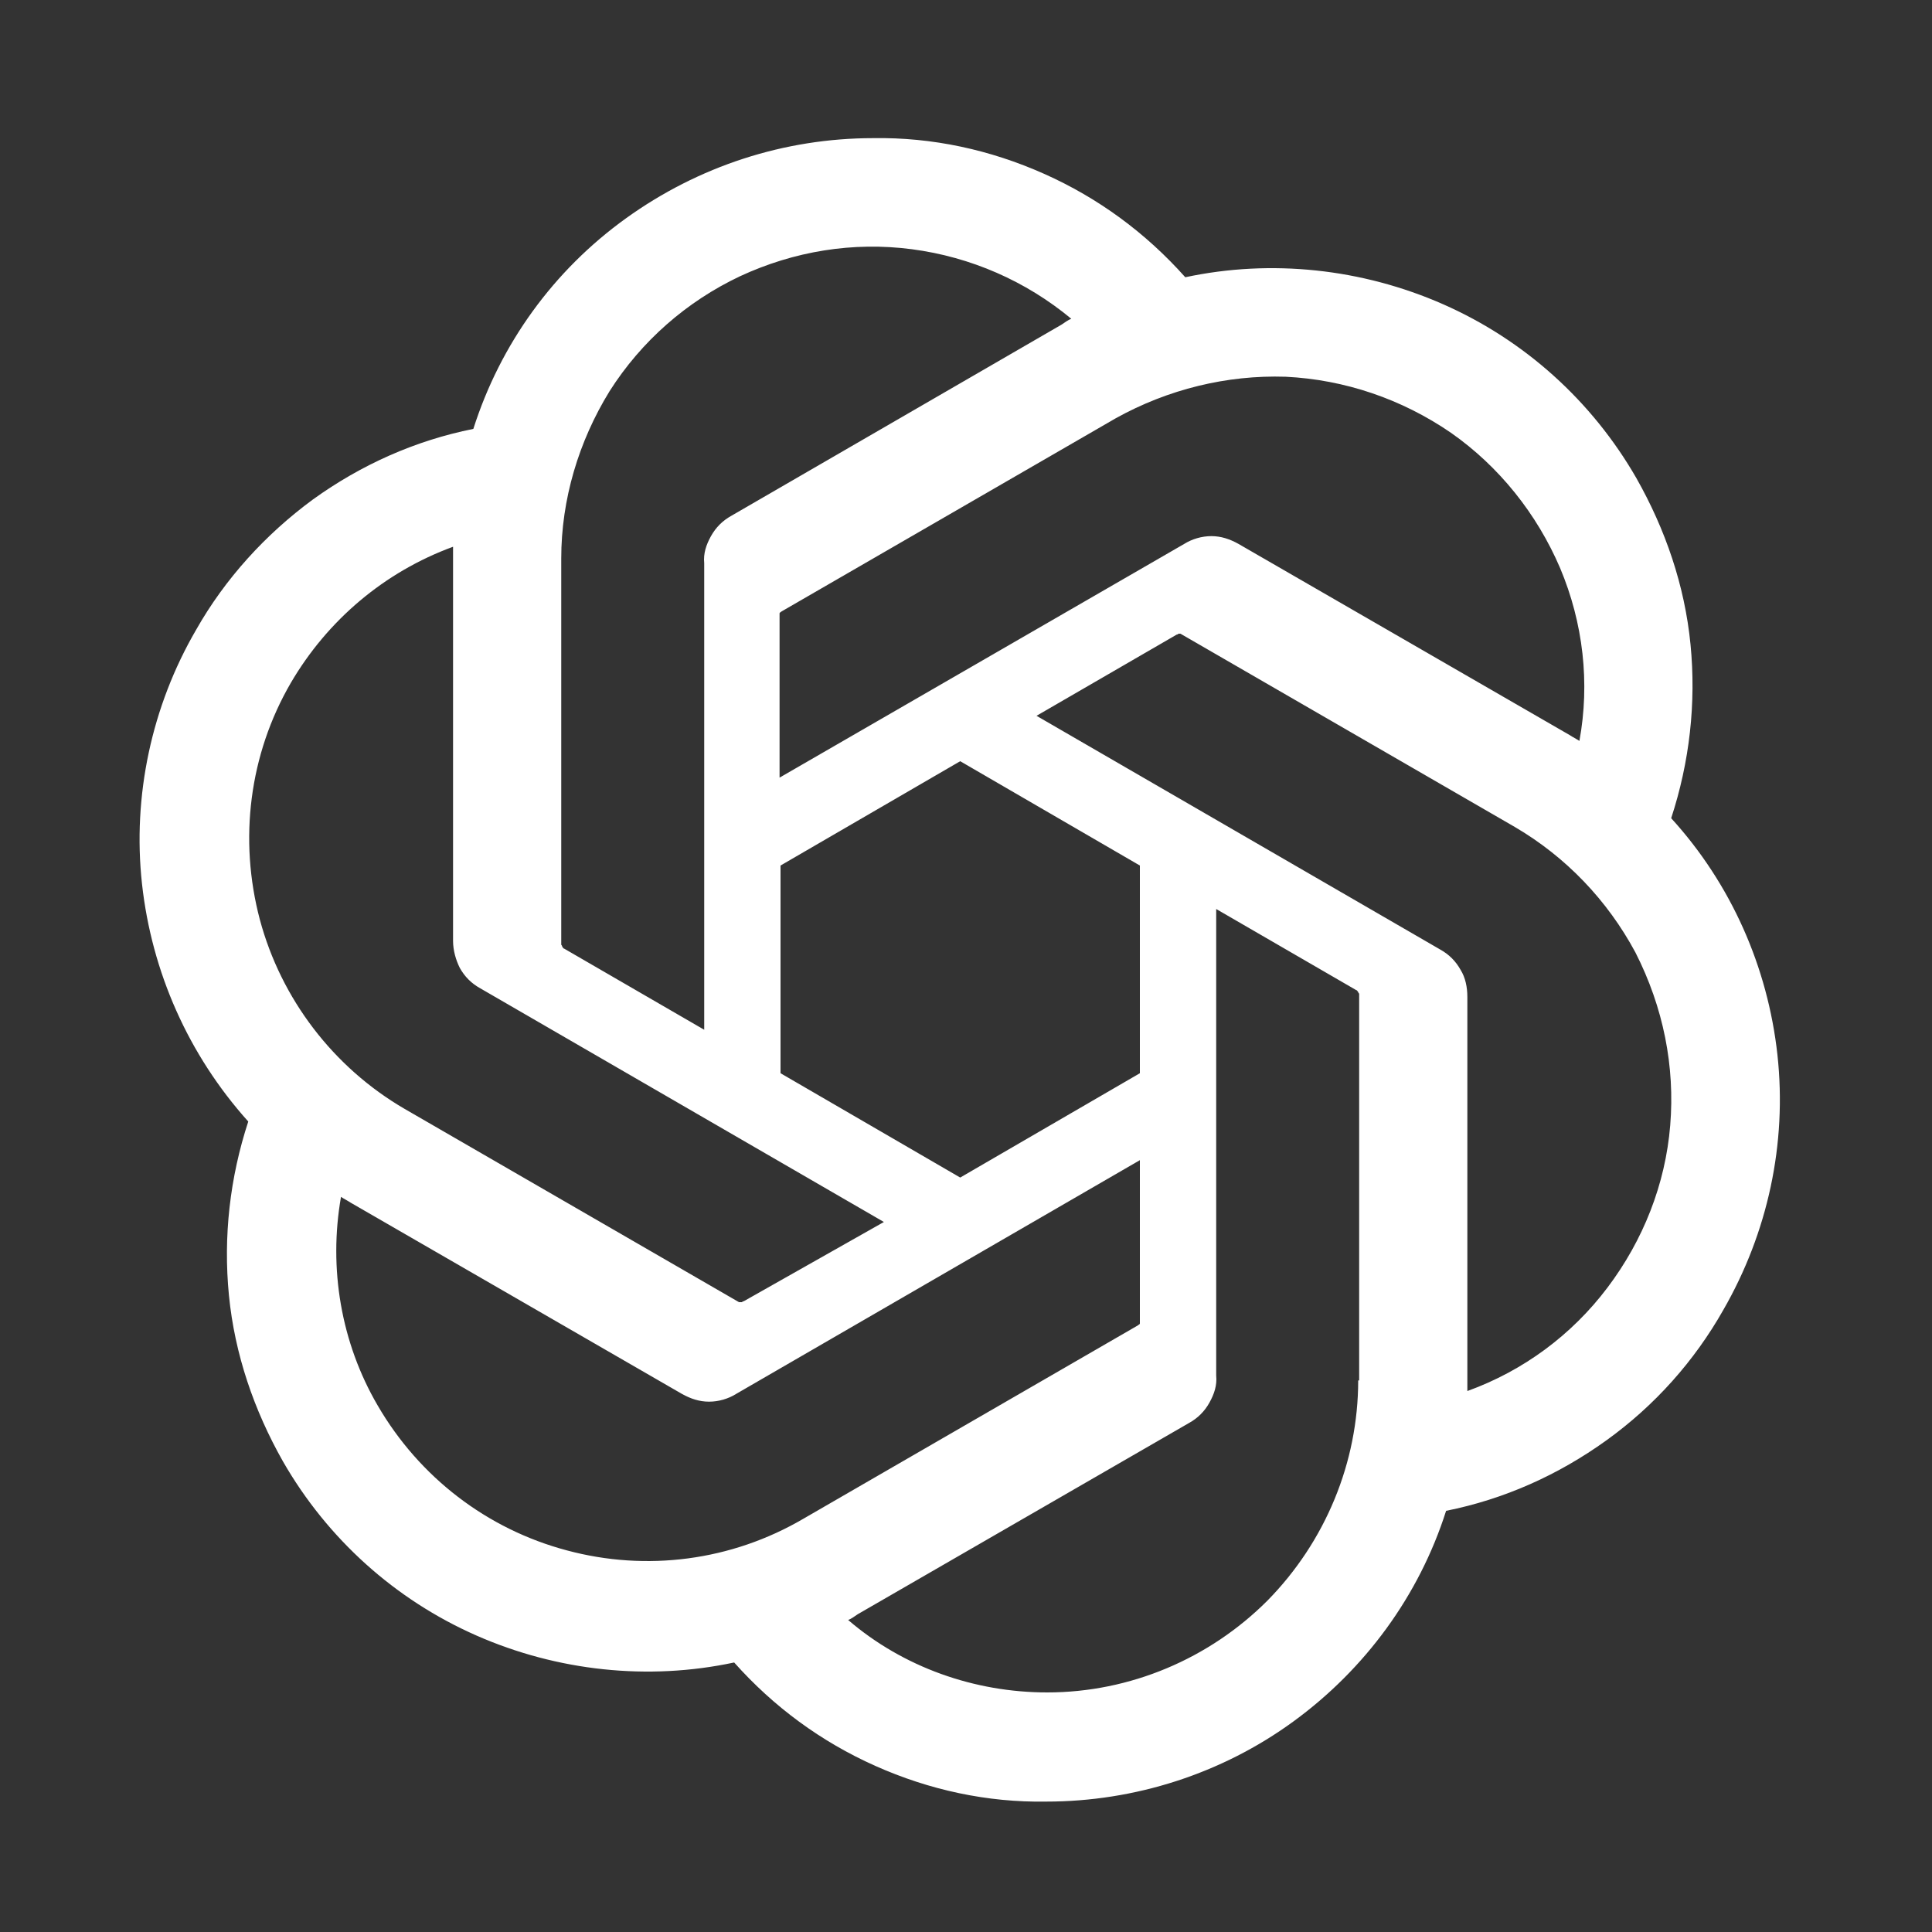 <?xml version="1.0" encoding="utf-8"?>
<!-- Generator: Adobe Illustrator 24.0.0, SVG Export Plug-In . SVG Version: 6.00 Build 0)  -->
<svg version="1.1" id="Livello_1" xmlns="http://www.w3.org/2000/svg" xmlns:xlink="http://www.w3.org/1999/xlink" x="0px" y="0px"
	 viewBox="0 0 200 200" style="enable-background:new 0 0 200 200;" xml:space="preserve">
<rect x="0" y="0" width="200" height="200" fill="#333333" stroke="none"/>
<style type="text/css">
	.st0{display:none;}
	.st1{display:inline;fill:#FFFFFF;}
	.st2{display:inline;fill:#036666;}
	.st3{display:inline;fill:#027370;}
	.st4{display:inline;}
	.st5{fill:#036666;}
	.st6{display:none;fill:#FFFFFF;}
	.st7{display:inline;fill-rule:evenodd;clip-rule:evenodd;fill:#036666;}
	.st8{fill:#FFFFFF;}
</style>
<g class="st0">
	<polygon class="st1" points="99.4,17.6 25.8,17.6 39.6,166.2 99.4,183.1 159.1,166.2 172.9,17.6 	"/>
	<polygon class="st1" points="98.6,28.8 159.3,28.8 148.2,157.3 98.6,170.5 	"/>
	<path class="st2" d="M98.6,64.9l-25.9,0l0.6,19.4l25.3,0.2l43.2,0.3l-4.9,56c-0.1,0.9-0.7,1.7-1.6,2l-34.6,9.6
		c-0.7,0.2-1.4,0.3-2.1,0.3c-0.7,0-1.3-0.1-1.9-0.3l-36.1-10.7c-1-0.3-1.6-1.2-1.6-2.2v-25.9h17.8v11.6c0,1.5,1,2.8,2.4,3.3
		l18.4,5.5c0.3,0.1,0.6,0.1,0.9,0.1c0.4,0,0.7,0,1.1-0.1l18.4-5.6c1.4-0.4,2.4-1.7,2.4-3.2l0.8-21.4l-22.6,0.1l-40.9,0.2l-5.4-57
		H145l-1.4,17.7L98.6,64.9z"/>
	<path class="st2" d="M141.8,84.7l-4.9,56c-0.1,0.9-0.7,1.7-1.6,2l-34.6,9.6c-0.7,0.2-1.4,0.3-2.1,0.3v-18.4c0.4,0,0.7,0,1.1-0.1
		l18.4-5.6c1.4-0.4,2.4-1.7,2.4-3.2l0.8-21.4l-22.6,0.1V84.5L141.8,84.7z"/>
	<polygon class="st2" points="145,47.2 143.6,64.9 98.6,64.9 98.6,47.2 	"/>
</g>
<g class="st0">
	<path class="st1" d="M99.4,17.6H26.2l12.2,144.2c0.2,2.9,2.3,5.4,5.1,6.1l54.1,14.9c1.2,0.3,2.5,0.3,3.7,0l54.1-14.9
		c2.8-0.8,4.8-3.2,5.1-6.1l12.2-144.2H99.4z"/>
	<path class="st1" d="M99.4,28.9v141.8c0,0.8,0.8,1.4,1.5,1.1l48-13.8L159,28.9H99.4z"/>
	<path class="st2" d="M79.5,48.5h14.2v98.6l-42.9-12.6v-16.4c0,0,23.5,7.8,28.7,7.9V48.5z"/>
	<polygon class="st3" points="150.7,65.1 152.9,48.5 105.9,48.5 105.9,112.5 135.2,108 135.2,121.9 105.9,129.7 105.9,147.1 
		145.9,136.2 148.7,88.9 120.3,92.5 120.2,65.2 	"/>
</g>
<g class="st0">
	<polygon class="st1" points="99.4,15.8 24.3,15.8 38.4,167.6 99.4,184.8 160.4,167.6 174.5,15.8 	"/>
	<polygon class="st1" points="98.6,27.3 160.6,27.3 149.2,158.5 98.6,172 	"/>
	<path class="st2" d="M145.4,64.2L99.4,84.3h42.7l-3.8,54.2c-0.1,1.4-1.1,2.6-2.4,3l-36.5,11.3l-0.8-0.3l-35.5-11.3
		c-1.3-0.4-2.3-1.6-2.4-3l-2.1-26.1h17.9l1.7,13.5c0.1,1,0.8,1.8,1.8,2.1l17.3,5.2c0.4,0.1,0.9,0.2,1.3,0.2c0.4,0,0.9-0.1,1.3-0.2
		l19.9-5.5c1.1-0.3,1.9-1.3,1.9-2.5v-23.1h-64V83.1l40.9-17.6l2.8-1.2l-2.8,0l-44.1-0.1l-2.8-17.8h93.7V64.2z"/>
	<path class="st3" d="M145.4,64.2L99.4,84.3h42.7l-3.8,54.2c-0.1,1.4-1.1,2.6-2.4,3l-36.5,11.3l-0.8-0.3v-19.3
		c0.4,0,0.9-0.1,1.3-0.2l19.9-5.5c1.1-0.3,1.9-1.3,1.9-2.5v-23.1H98.6V65.5l2.8-1.2l-2.8,0V46.4h46.9V64.2z"/>
</g>
<g class="st0">
	<ellipse class="st1" cx="99.4" cy="100.3" rx="93.7" ry="48.9"/>
	<ellipse class="st1" cx="99.4" cy="100.3" rx="88.9" ry="46.4"/>
	<g class="st4">
		<path class="st5" d="M71.3,79c-8.3-1.3-26.8-0.1-26.8-0.1l-9.2,49h10.8l2.5-12.6l14.2,0.1c1.6,0,3.1-0.3,4.5-0.8
			c4.3-1.7,12.4-6.3,13.8-15.8C82.8,87.6,79.6,80.3,71.3,79z M51.4,106l2.3-18.9c0,0,8.9-1.1,13.7,1.6c1.8,1,2.9,3,2.9,5.1
			C70.3,109.3,51.4,106,51.4,106z"/>
		<path class="st5" d="M153.8,79c-8.3-1.3-26.8-0.1-26.8-0.1l-9.2,49h10.8l2.5-12.6l14.2,0.1c1.6,0,3.1-0.3,4.5-0.8
			c4.3-1.7,12.4-6.3,13.8-15.8C165.4,87.6,162.1,80.3,153.8,79z M133.9,106l2.3-18.9c0,0,8.9-1.1,13.7,1.6c1.8,1,2.9,3,2.9,5.1
			C152.9,109.3,133.9,106,133.9,106z"/>
		<path class="st5" d="M105.8,115.6H118c0,0,4-21.5,4-29.4c0-3.7-3.1-5.6-5.6-6.4c-1.4-0.5-2.9-0.7-4.4-0.7H99.4l2-13.7H89.6
			l-9.3,50.2h10.7l5.6-28.3c0,0,0.7-0.1,8.5-0.1s5.9,4.5,5.9,4.5L105.8,115.6z"/>
	</g>
</g>
<path class="st6" d="M175.1,36.4l-33.6-16.1c-3.9-1.9-8.5-1.1-11.6,2L65.7,80.8l-28-21.2c-2.6-2-6.3-1.8-8.7,0.4l-9,8.2
	c-3,2.7-3,7.4,0,10l24.3,22.2L20,122.5c-2.9,2.7-2.9,7.4,0,10l9,8.2c2.4,2.2,6.1,2.4,8.7,0.4l28-21.3l64.3,58.7
	c3,3.1,7.7,3.8,11.6,2l33.6-16.2c3.5-1.7,5.8-5.3,5.8-9.2V45.5C180.9,41.6,178.7,38,175.1,36.4L175.1,36.4z M140.2,137.4l-48.8-37
	l48.8-37V137.4z"/>
<g class="st0">
	<circle class="st1" cx="99.4" cy="100.3" r="81"/>
	<path class="st7" d="M73.3,98.9c-2-4.9-3.7-9.7-4.9-14.3c-2.4,0.5-4.6,1.1-6.7,1.8c-4.9,1.6-8.8,3.5-11.4,5.5
		c-2.6,2.1-3.7,4.1-3.8,6c-0.1,1.6,0.6,3.4,2.2,5.3c1.7,1.9,4.3,3.9,7.8,5.7c1.2,0.6,1.7,2.2,1,3.4c-0.7,1.2-2.2,1.7-3.4,1
		c-3.8-2-7-4.3-9.2-6.9c-2.2-2.6-3.6-5.6-3.4-8.8c0.2-3.8,2.4-7,5.7-9.6c3.2-2.6,7.7-4.7,13-6.4c2.2-0.7,4.5-1.3,7-1.9
		c-0.5-2.4-0.9-4.6-1.1-6.8c-0.6-5.4-0.5-10.4,0.5-14.4c1-4,3.1-7.4,6.5-9.1c3-1.5,6.5-1.5,9.9-0.4c3.4,1,7,3.1,10.6,6
		c1.1,0.9,1.3,2.4,0.4,3.5c-0.9,1.1-2.4,1.3-3.5,0.4c-3.3-2.6-6.4-4.3-9-5.1c-2.6-0.8-4.6-0.7-6.1,0.1c-1.7,0.9-3.1,2.7-3.9,5.9
		c-0.8,3.2-1,7.4-0.4,12.5c0.2,2,0.6,4.2,1.1,6.4c4.8-0.8,10-1.3,15.4-1.5c6.3-7.9,13-14.4,19.2-19c4.5-3.2,8.8-5.6,12.9-6.7
		c4-1.1,8-1,11.2,1.1c2.9,1.8,4.5,4.9,5.3,8.4c0.8,3.5,0.7,7.7,0,12.2c-0.2,1.4-1.5,2.3-2.9,2.1s-2.3-1.5-2.1-2.8
		c0.7-4.2,0.7-7.7,0.1-10.4c-0.6-2.7-1.7-4.3-3.1-5.3c-1.6-1-3.9-1.3-7.1-0.5c-3.2,0.9-7,2.8-11.2,5.9c-5,3.6-10.4,8.7-15.6,14.9
		c2.1,0,4.2,0.1,6.3,0.2c15.5,0.7,29.5,3.8,39.7,8.1c5.1,2.2,9.3,4.7,12.3,7.6c3,2.9,4.9,6.3,4.7,10.1c-0.2,3.2-1.8,6-4.2,8.3
		c-2.4,2.3-5.7,4.3-9.6,5.9c-1.3,0.5-2.8-0.1-3.3-1.3c-0.5-1.3,0.1-2.7,1.3-3.3c3.6-1.5,6.3-3.2,8.1-4.9c1.8-1.7,2.6-3.4,2.7-5
		c0.1-1.9-0.8-4-3.2-6.3c-2.4-2.3-6-4.6-10.8-6.6c-9.5-4.1-22.9-7-38-7.7c-3.5-0.2-6.9-0.2-10.2-0.1c-2.1,2.7-4.2,5.6-6.2,8.7
		c-1.8,2.8-3.5,5.6-5.1,8.3c1.3,3.1,2.9,6.3,4.5,9.5c6.9,13.2,15.2,24.1,22.9,30.9c3.8,3.4,7.4,5.8,10.6,6.9
		c3.1,1.2,5.5,1.1,7.2,0.3c1.6-0.8,3-2.6,3.8-5.6c0.8-3,1.1-7,0.6-11.8c-0.9-9.6-4.6-21.8-10.9-34.5c-0.6-1.2-0.1-2.7,1.2-3.3
		c1.3-0.6,2.8-0.1,3.4,1.1c6.5,13.1,10.4,25.9,11.4,36.2c0.5,5.1,0.3,9.8-0.8,13.6c-1.1,3.8-3.1,7-6.4,8.7c-3.4,1.8-7.4,1.5-11.3,0
		c-3.9-1.5-8-4.2-12.1-7.9c-8.2-7.3-16.8-18.7-24-32.4c-1.1-2.1-2.1-4.1-3-6.2c-3.8,7.6-6.4,14.8-7.8,21c-1.1,5-1.4,9.3-0.9,12.5
		c0.5,3.3,1.7,5.2,3.3,6.3c1.5,1,3.6,1.3,6.6,0.6c2.9-0.7,6.4-2.4,10.3-5c1.1-0.8,2.7-0.5,3.5,0.6c0.8,1.1,0.5,2.7-0.6,3.5
		c-4.2,2.8-8.2,4.8-12,5.7c-3.8,0.9-7.5,0.7-10.5-1.3c-3.2-2.1-4.9-5.6-5.6-9.7c-0.6-4.1-0.3-9,0.9-14.3
		C64.9,117,68.3,108.1,73.3,98.9z M76.5,93.2c-1.2-3.3-2.3-6.5-3.1-9.6c3.2-0.5,6.7-0.9,10.3-1.2c-1.3,1.8-2.6,3.7-3.9,5.7
		C78.6,89.8,77.5,91.5,76.5,93.2z"/>
	<path class="st2" d="M99.6,107.4c4,0,7.2-3.2,7.2-7.1s-3.2-7.1-7.2-7.1c-4,0-7.2,3.2-7.2,7.1S95.6,107.4,99.6,107.4z"/>
</g>
<path class="st6" d="M89.4,23.3l-67,116v33.3c0,2.5,2,4.6,4.6,4.6h64.3l-32.3-56l56.6-98H89.4z M122.5,23.3l-31.2,54l23.9,41.3h61.2
	V27.9c0-2.5-2.1-4.6-4.6-4.6H122.5z M87.8,83.3l-13.2,22.9c-1.5,2.6-1.5,5.7,0,8.3c1.5,2.6,4.2,4.1,7.2,4.1h26.5L87.8,83.3z
	 M67.8,124.7l30.4,52.7h73.6c2.5,0,4.6-2.1,4.6-4.6v-48.1L67.8,124.7z"/>
<path id="ICON_00000068636094250653547800000010881888567197485968_" class="st8" d="M184,109.2c-1-9.1-4.8-17.7-11-24.5
	c1.9-5.8,2.6-11.9,2-18c-0.6-6.1-2.6-11.9-5.6-17.2c-4.6-8-11.6-14.3-20-18c-8.4-3.7-17.8-4.7-26.7-2.8c-4.1-4.6-9-8.2-14.6-10.7
	s-11.6-3.8-17.7-3.7c-9.2,0-18.1,2.9-25.6,8.3s-13,13-15.8,21.8c-6,1.2-11.6,3.7-16.6,7.3c-4.9,3.6-9.1,8.2-12.1,13.5
	c-4.6,7.9-6.6,17.2-5.6,26.3c1,9.1,4.8,17.7,11,24.6c-1.9,5.8-2.6,11.9-2,18c0.6,6.1,2.6,11.9,5.6,17.2c4.6,8,11.6,14.3,20,18
	c8.4,3.7,17.8,4.7,26.7,2.8c4.1,4.6,9,8.2,14.6,10.7c5.6,2.5,11.6,3.8,17.7,3.7c9.2,0,18.2-2.9,25.6-8.3c7.4-5.4,13-13,15.8-21.8
	c6-1.2,11.6-3.7,16.6-7.3s9.1-8.2,12.1-13.5C183,127.6,185,118.4,184,109.2z M133.1,39c6.1,0.3,12,2.3,17.1,5.8
	c5,3.5,8.9,8.4,11.3,14c2.4,5.7,3.1,11.9,2,17.9c-0.3-0.2-0.7-0.4-1-0.6l-34.3-19.8c-0.9-0.5-1.8-0.8-2.8-0.8c-1,0-2,0.3-2.8,0.8
	L80.7,80.5V63.7c0-0.1,0-0.2,0-0.2c0-0.1,0.1-0.1,0.2-0.2l34.6-20C120.9,40.3,127,38.8,133.1,39z M99.4,78.8L118,89.6v21.5
	l-18.6,10.8l-18.6-10.8V89.6L99.4,78.8z M58.1,57.8c0-6.1,1.8-12.1,5-17.3c3.3-5.2,8-9.3,13.5-11.9c5.6-2.6,11.7-3.6,17.8-2.8
	c6.1,0.8,11.8,3.3,16.5,7.2c-0.3,0.1-0.7,0.4-1,0.6L75.7,53.4c-0.9,0.5-1.6,1.2-2.1,2.1c-0.5,0.9-0.8,1.8-0.7,2.8l0,48.3l-14.5-8.4
	c-0.1,0-0.1-0.1-0.2-0.2c0-0.1-0.1-0.2-0.1-0.2V57.8z M26.9,95.2c-2.2-8.3-1.1-17.1,3.2-24.5c3.8-6.5,9.7-11.5,16.8-14.1
	c0,0.3,0,0.8,0,1.2v39.6c0,1,0.3,2,0.7,2.8c0.5,0.9,1.2,1.6,2.1,2.1l41.8,24.2L77,134.7c-0.1,0-0.2,0.1-0.2,0.1c-0.1,0-0.2,0-0.3,0
	l-34.6-20C34.5,110.5,29.1,103.4,26.9,95.2z M58.7,160.5c-8.3-2.2-15.3-7.6-19.6-15c-3.8-6.5-5.1-14.2-3.8-21.6
	c0.3,0.2,0.7,0.4,1,0.6l34.3,19.8c0.9,0.5,1.8,0.8,2.8,0.8c1,0,2-0.3,2.8-0.8l41.8-24.2v16.7c0,0.1,0,0.2,0,0.2
	c0,0.1-0.1,0.1-0.2,0.2l-34.6,20C75.7,161.6,66.9,162.7,58.7,160.5z M140.6,142.9c0,8.5-3.4,16.7-9.4,22.8c-6,6-14.2,9.5-22.8,9.5
	c-7.5,0-14.9-2.6-20.6-7.5c0.3-0.1,0.7-0.4,1-0.6l34.3-19.8c0.9-0.5,1.6-1.2,2.1-2.1c0.5-0.9,0.8-1.8,0.7-2.8V94.1l14.5,8.4
	c0.1,0,0.1,0.1,0.2,0.2c0,0.1,0.1,0.1,0.1,0.2V142.9z M172.9,116.5c-0.5,6.1-2.8,11.9-6.5,16.8c-3.7,4.9-8.7,8.6-14.5,10.7v-40.8
	c0-1-0.2-2-0.7-2.8c-0.5-0.9-1.2-1.6-2.1-2.1l-41.8-24.2l14.5-8.4c0.1,0,0.2-0.1,0.2-0.1c0.1,0,0.2,0,0.2,0l34.6,20
	c5.3,3.1,9.6,7.6,12.5,13C172.2,104.3,173.4,110.4,172.9,116.5z"/>
</svg>
